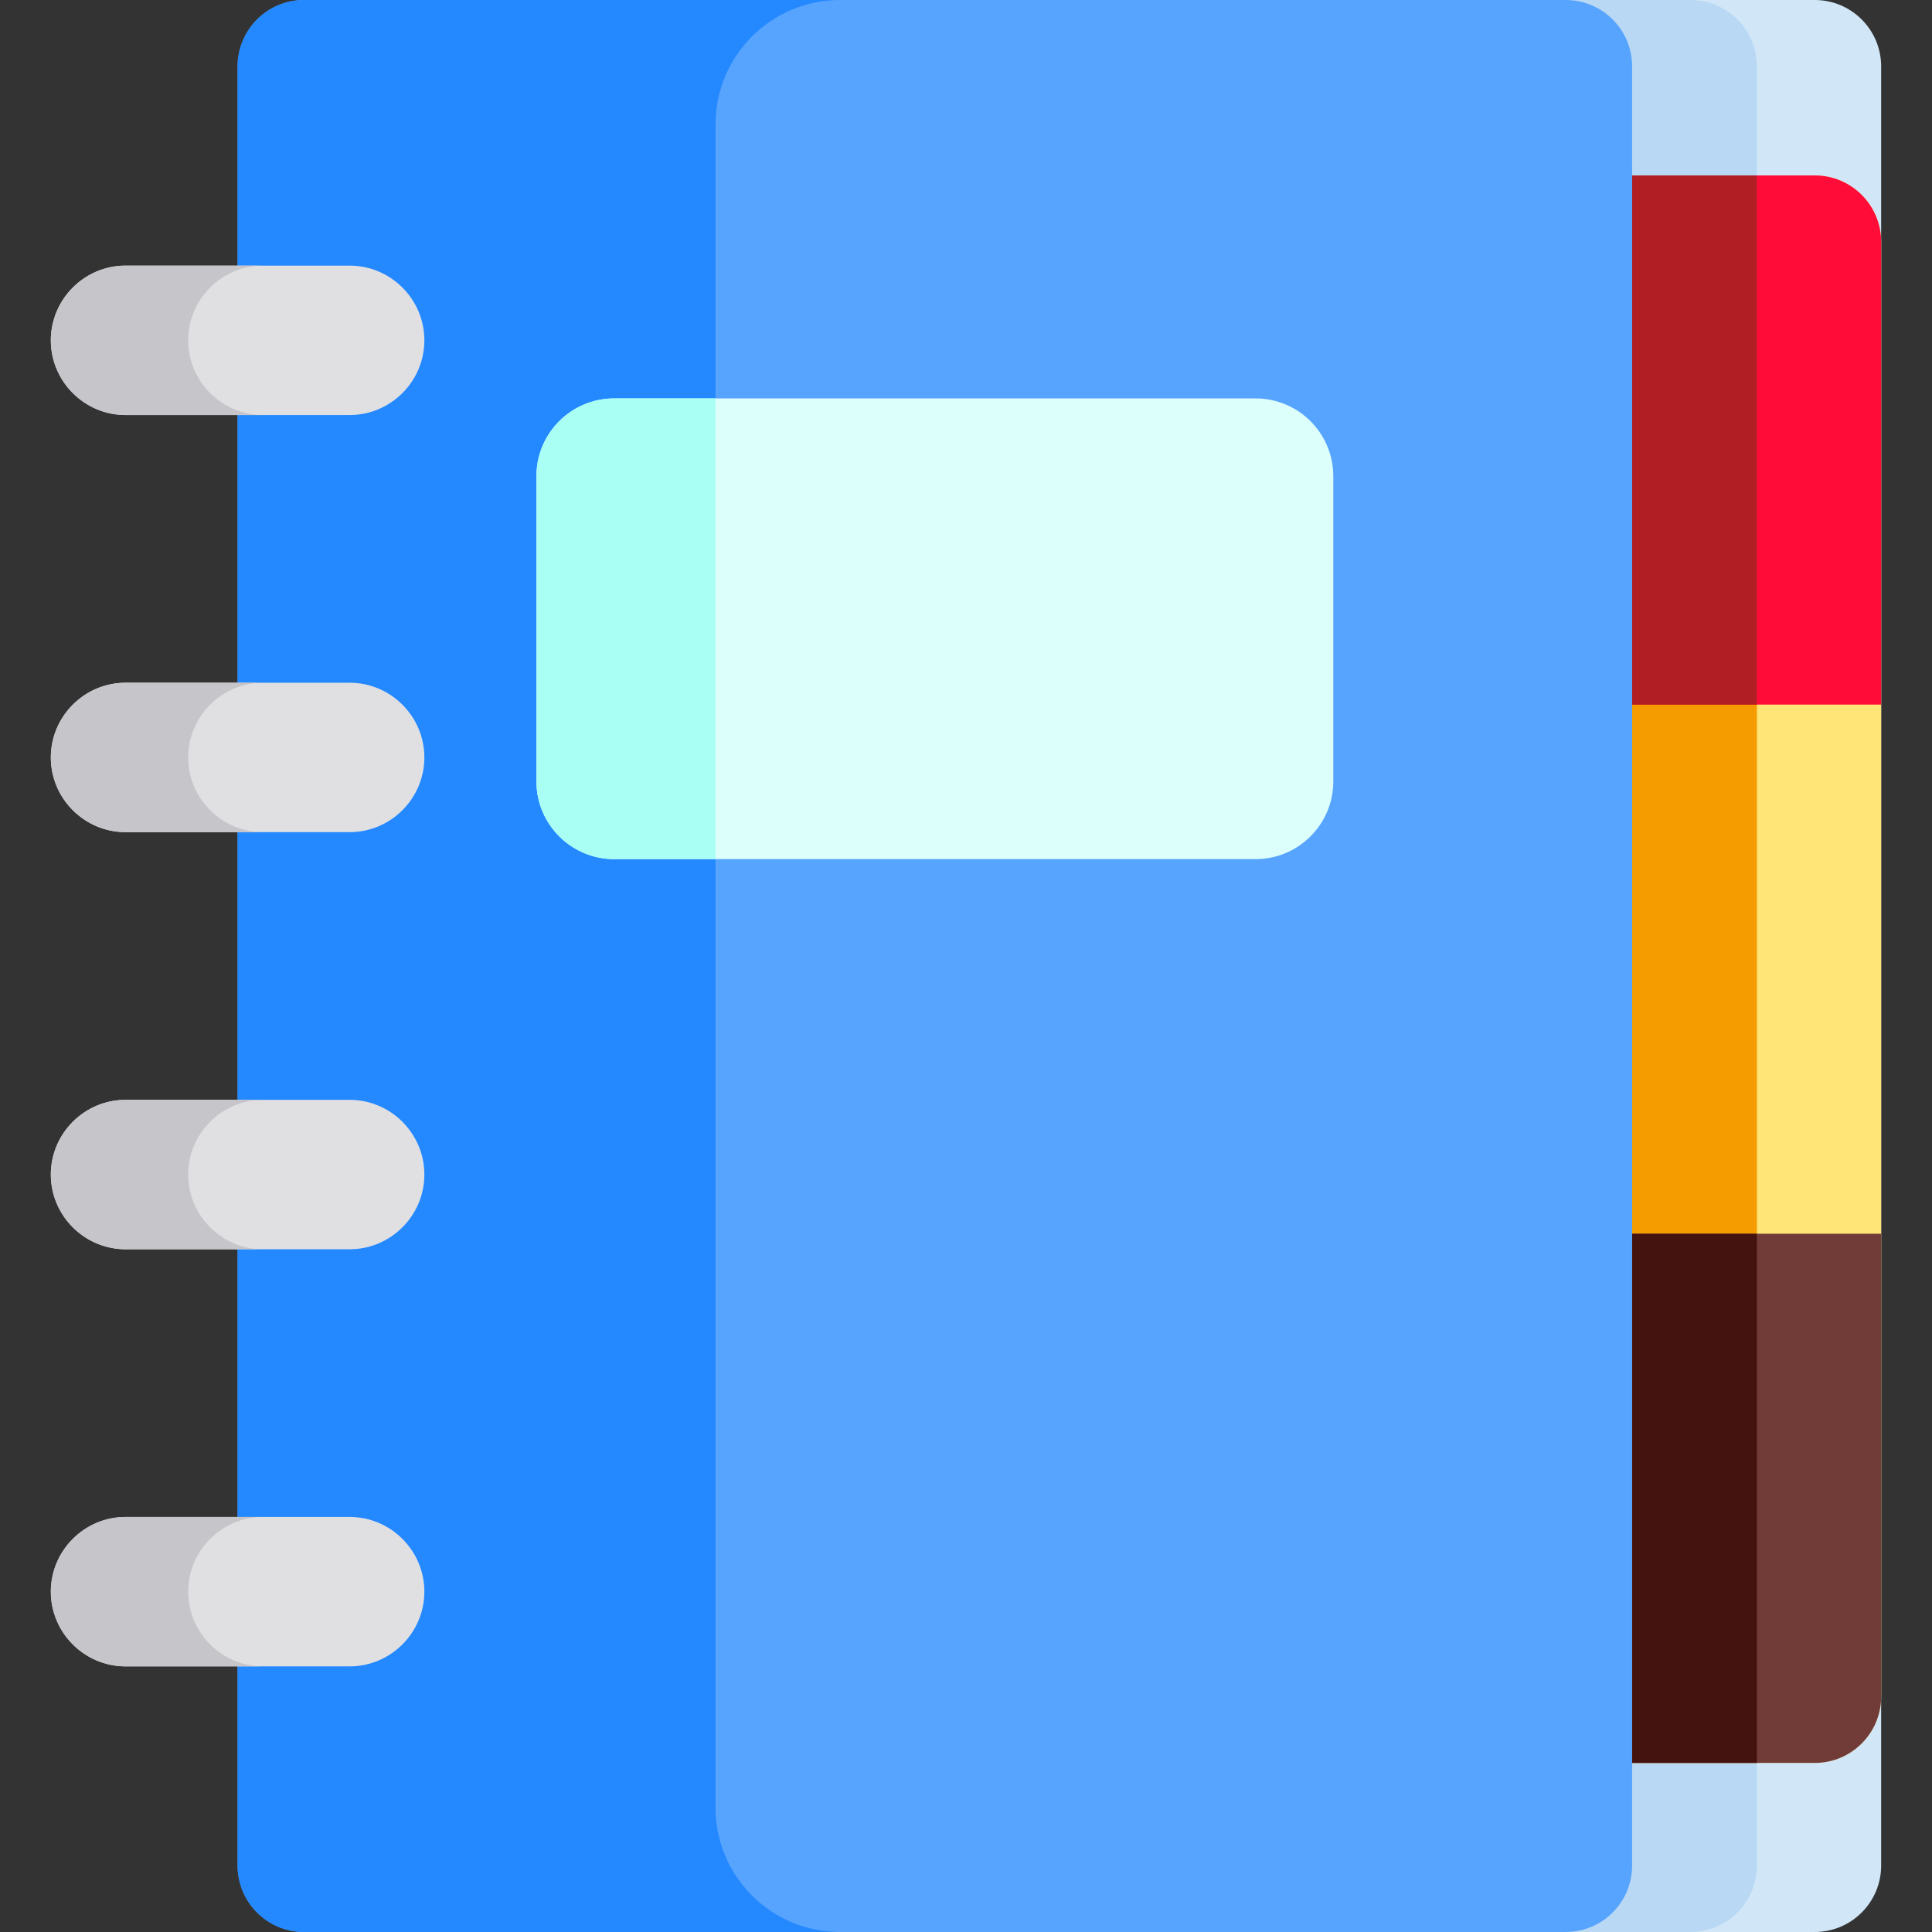 <svg width="112" height="112" viewBox="0 0 112 112" fill="none" xmlns="http://www.w3.org/2000/svg">
<rect x="0" y="0" width="112" height="112" fill="#333333" stroke="none"/>
<g clip-path="url(#clip0)">
<path d="M105.201 111.999H32.062C29.935 111.999 28.211 110.275 28.211 108.148V3.851C28.211 1.724 29.935 0 32.062 0H105.201C107.328 0 109.052 1.724 109.052 3.851V108.148C109.052 110.275 107.328 111.999 105.201 111.999Z" fill="#D1E7F8"/>
<path d="M101.85 108.148V3.851C101.85 1.724 100.126 0 97.999 0H32.062C29.934 0 28.21 1.724 28.21 3.851V108.148C28.21 110.275 29.934 111.999 32.062 111.999H97.999C100.126 111.999 101.85 110.275 101.85 108.148Z" fill="#B9D8F4"/>
<path d="M105.201 102.198H85.954V10.169H105.201C107.328 10.169 109.052 11.893 109.052 14.02V98.348C109.052 100.474 107.328 102.198 105.201 102.198Z" fill="#FFE477"/>
<path d="M101.85 102.198V10.17C101.845 10.17 101.839 10.169 101.834 10.169H85.954V102.199H101.834C101.84 102.198 101.845 102.198 101.85 102.198Z" fill="#F49C00"/>
<path d="M109.052 40.846V14.02C109.052 11.893 107.328 10.169 105.201 10.169H85.954V40.846H109.052Z" fill="#FF0C38"/>
<path d="M101.85 10.17C101.845 10.17 101.839 10.169 101.834 10.169H85.954V40.846H101.85V10.17Z" fill="#B11F24"/>
<path d="M109.052 71.522V98.348C109.052 100.475 107.328 102.199 105.201 102.199H85.954V71.522H109.052Z" fill="#713C38"/>
<path d="M101.85 71.523C101.845 71.523 101.839 71.522 101.834 71.522H85.954V102.199H101.85V71.523Z" fill="#45130F"/>
<path d="M90.765 111.999H17.626C15.499 111.999 13.774 110.275 13.774 108.148V3.851C13.774 1.724 15.499 0 17.626 0H90.765C92.892 0 94.616 1.724 94.616 3.851V108.148C94.616 110.275 92.892 111.999 90.765 111.999Z" fill="#57A4FF"/>
<path d="M41.478 104.781V7.218C41.478 3.232 44.71 0.001 48.695 0H17.625C15.499 0 13.774 1.724 13.774 3.851V108.149C13.774 110.276 15.498 112 17.625 112H48.697C44.71 111.999 41.478 108.768 41.478 104.781Z" fill="#2488FF"/>
<path d="M72.786 49.804H35.605C33.115 49.804 31.097 47.786 31.097 45.297V27.605C31.097 25.115 33.115 23.097 35.605 23.097H72.786C75.275 23.097 77.293 25.115 77.293 27.605V45.297C77.293 47.786 75.275 49.804 72.786 49.804Z" fill="#DDFFFB"/>
<path d="M35.605 23.097C33.115 23.097 31.097 25.115 31.097 27.605V45.297C31.097 47.786 33.115 49.804 35.605 49.804H41.478V23.097H35.605Z" fill="#AAFFF5"/>
<path d="M20.27 24.06H7.278C4.896 24.06 2.947 22.111 2.947 19.729C2.947 17.347 4.896 15.398 7.278 15.398H20.27C22.652 15.398 24.601 17.347 24.601 19.729C24.601 22.111 22.652 24.06 20.27 24.06Z" fill="#E0E0E2"/>
<path d="M10.909 19.729C10.909 17.347 12.858 15.398 15.24 15.398H7.278C4.896 15.398 2.947 17.347 2.947 19.729C2.947 22.111 4.896 24.06 7.278 24.06H15.24C12.858 24.06 10.909 22.111 10.909 19.729Z" fill="#C6C5CA"/>
<path d="M20.27 48.24H7.278C4.896 48.24 2.947 46.292 2.947 43.91C2.947 41.528 4.896 39.579 7.278 39.579H20.27C22.652 39.579 24.601 41.528 24.601 43.91C24.601 46.292 22.652 48.24 20.27 48.24Z" fill="#E0E0E2"/>
<path d="M20.27 72.421H7.278C4.896 72.421 2.947 70.472 2.947 68.09C2.947 65.708 4.896 63.759 7.278 63.759H20.27C22.652 63.759 24.601 65.708 24.601 68.09C24.601 70.472 22.652 72.421 20.27 72.421Z" fill="#E0E0E2"/>
<path d="M20.27 96.601H7.278C4.896 96.601 2.947 94.652 2.947 92.27C2.947 89.888 4.896 87.939 7.278 87.939H20.27C22.652 87.939 24.601 89.888 24.601 92.27C24.601 94.652 22.652 96.601 20.27 96.601Z" fill="#E0E0E2"/>
<path d="M10.909 43.91C10.909 41.528 12.858 39.579 15.24 39.579H7.278C4.896 39.579 2.947 41.528 2.947 43.91C2.947 46.292 4.896 48.24 7.278 48.24H15.24C12.858 48.24 10.909 46.292 10.909 43.91Z" fill="#C6C5CA"/>
<path d="M10.909 68.09C10.909 65.708 12.858 63.759 15.24 63.759H7.278C4.896 63.759 2.947 65.708 2.947 68.09C2.947 70.472 4.896 72.421 7.278 72.421H15.24C12.858 72.421 10.909 70.472 10.909 68.09Z" fill="#C6C5CA"/>
<path d="M10.909 92.27C10.909 89.888 12.858 87.939 15.24 87.939H7.278C4.896 87.939 2.947 89.888 2.947 92.27C2.947 94.652 4.896 96.601 7.278 96.601H15.24C12.858 96.601 10.909 94.652 10.909 92.27Z" fill="#C6C5CA"/>
</g>
<defs>
<clipPath id="clip0">
<rect width="112" height="112" fill="white"/>
</clipPath>
</defs>
</svg>
